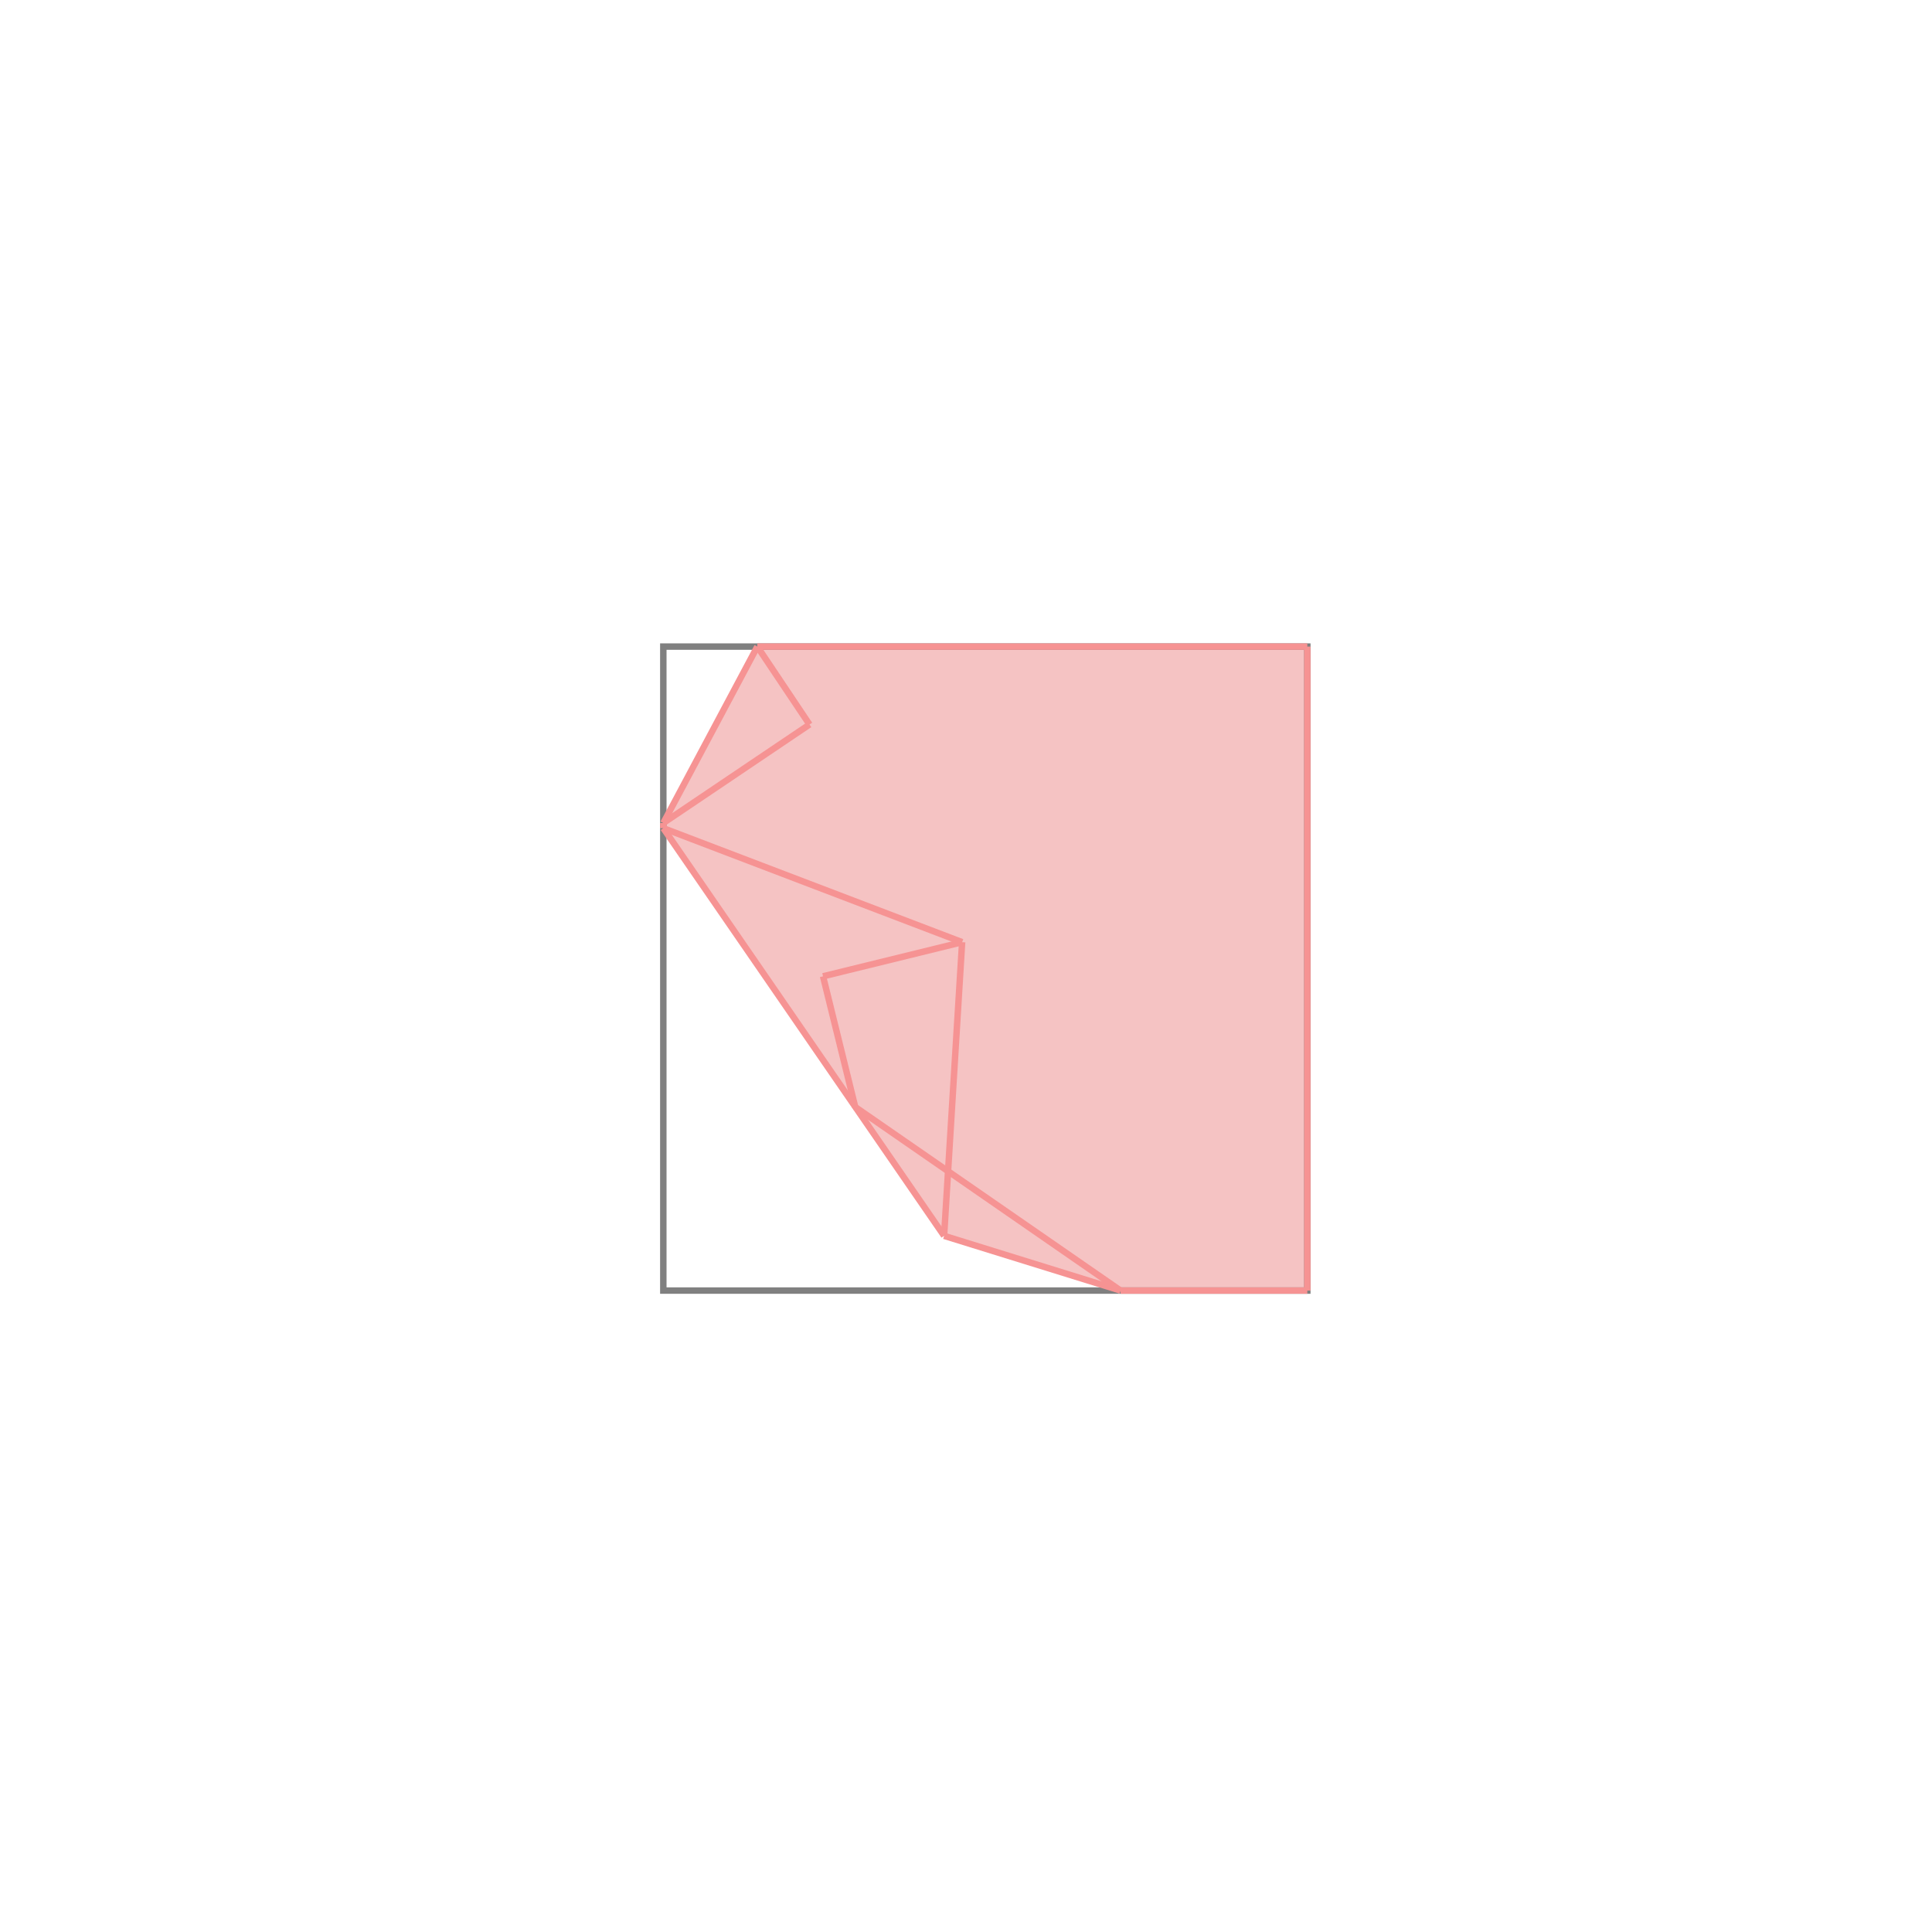 <svg xmlns="http://www.w3.org/2000/svg" viewBox="-1.5 -1.5 3 3">
<g transform="scale(1, -1)">
<path d="M0.24 -0.504 L0.53 -0.504 L0.53 0.496 L-0.324 0.496 L-0.47 0.222 L-0.47 0.214 L-0.034 -0.419 z " fill="rgb(245,195,195)" />
<path d="M-0.47 -0.504 L0.53 -0.504 L0.53 0.496 L-0.47 0.496  z" fill="none" stroke="rgb(128,128,128)" stroke-width="0.01" />
<line x1="-0.034" y1="-0.419" x2="-0.006" y2="0.037" style="stroke:rgb(246,147,147);stroke-width:0.01" />
<line x1="0.24" y1="-0.504" x2="0.53" y2="-0.504" style="stroke:rgb(246,147,147);stroke-width:0.01" />
<line x1="-0.47" y1="0.214" x2="-0.47" y2="0.222" style="stroke:rgb(246,147,147);stroke-width:0.01" />
<line x1="0.53" y1="-0.504" x2="0.53" y2="0.496" style="stroke:rgb(246,147,147);stroke-width:0.01" />
<line x1="-0.172" y1="-0.219" x2="-0.222" y2="-0.016" style="stroke:rgb(246,147,147);stroke-width:0.01" />
<line x1="-0.47" y1="0.222" x2="-0.324" y2="0.496" style="stroke:rgb(246,147,147);stroke-width:0.01" />
<line x1="0.24" y1="-0.504" x2="-0.034" y2="-0.419" style="stroke:rgb(246,147,147);stroke-width:0.01" />
<line x1="-0.034" y1="-0.419" x2="-0.47" y2="0.214" style="stroke:rgb(246,147,147);stroke-width:0.01" />
<line x1="0.24" y1="-0.504" x2="-0.172" y2="-0.219" style="stroke:rgb(246,147,147);stroke-width:0.01" />
<line x1="-0.243" y1="0.375" x2="-0.324" y2="0.496" style="stroke:rgb(246,147,147);stroke-width:0.01" />
<line x1="-0.222" y1="-0.016" x2="-0.006" y2="0.037" style="stroke:rgb(246,147,147);stroke-width:0.01" />
<line x1="-0.47" y1="0.222" x2="-0.243" y2="0.375" style="stroke:rgb(246,147,147);stroke-width:0.01" />
<line x1="-0.006" y1="0.037" x2="-0.47" y2="0.214" style="stroke:rgb(246,147,147);stroke-width:0.01" />
<line x1="-0.324" y1="0.496" x2="0.53" y2="0.496" style="stroke:rgb(246,147,147);stroke-width:0.01" />
</g>
</svg>
